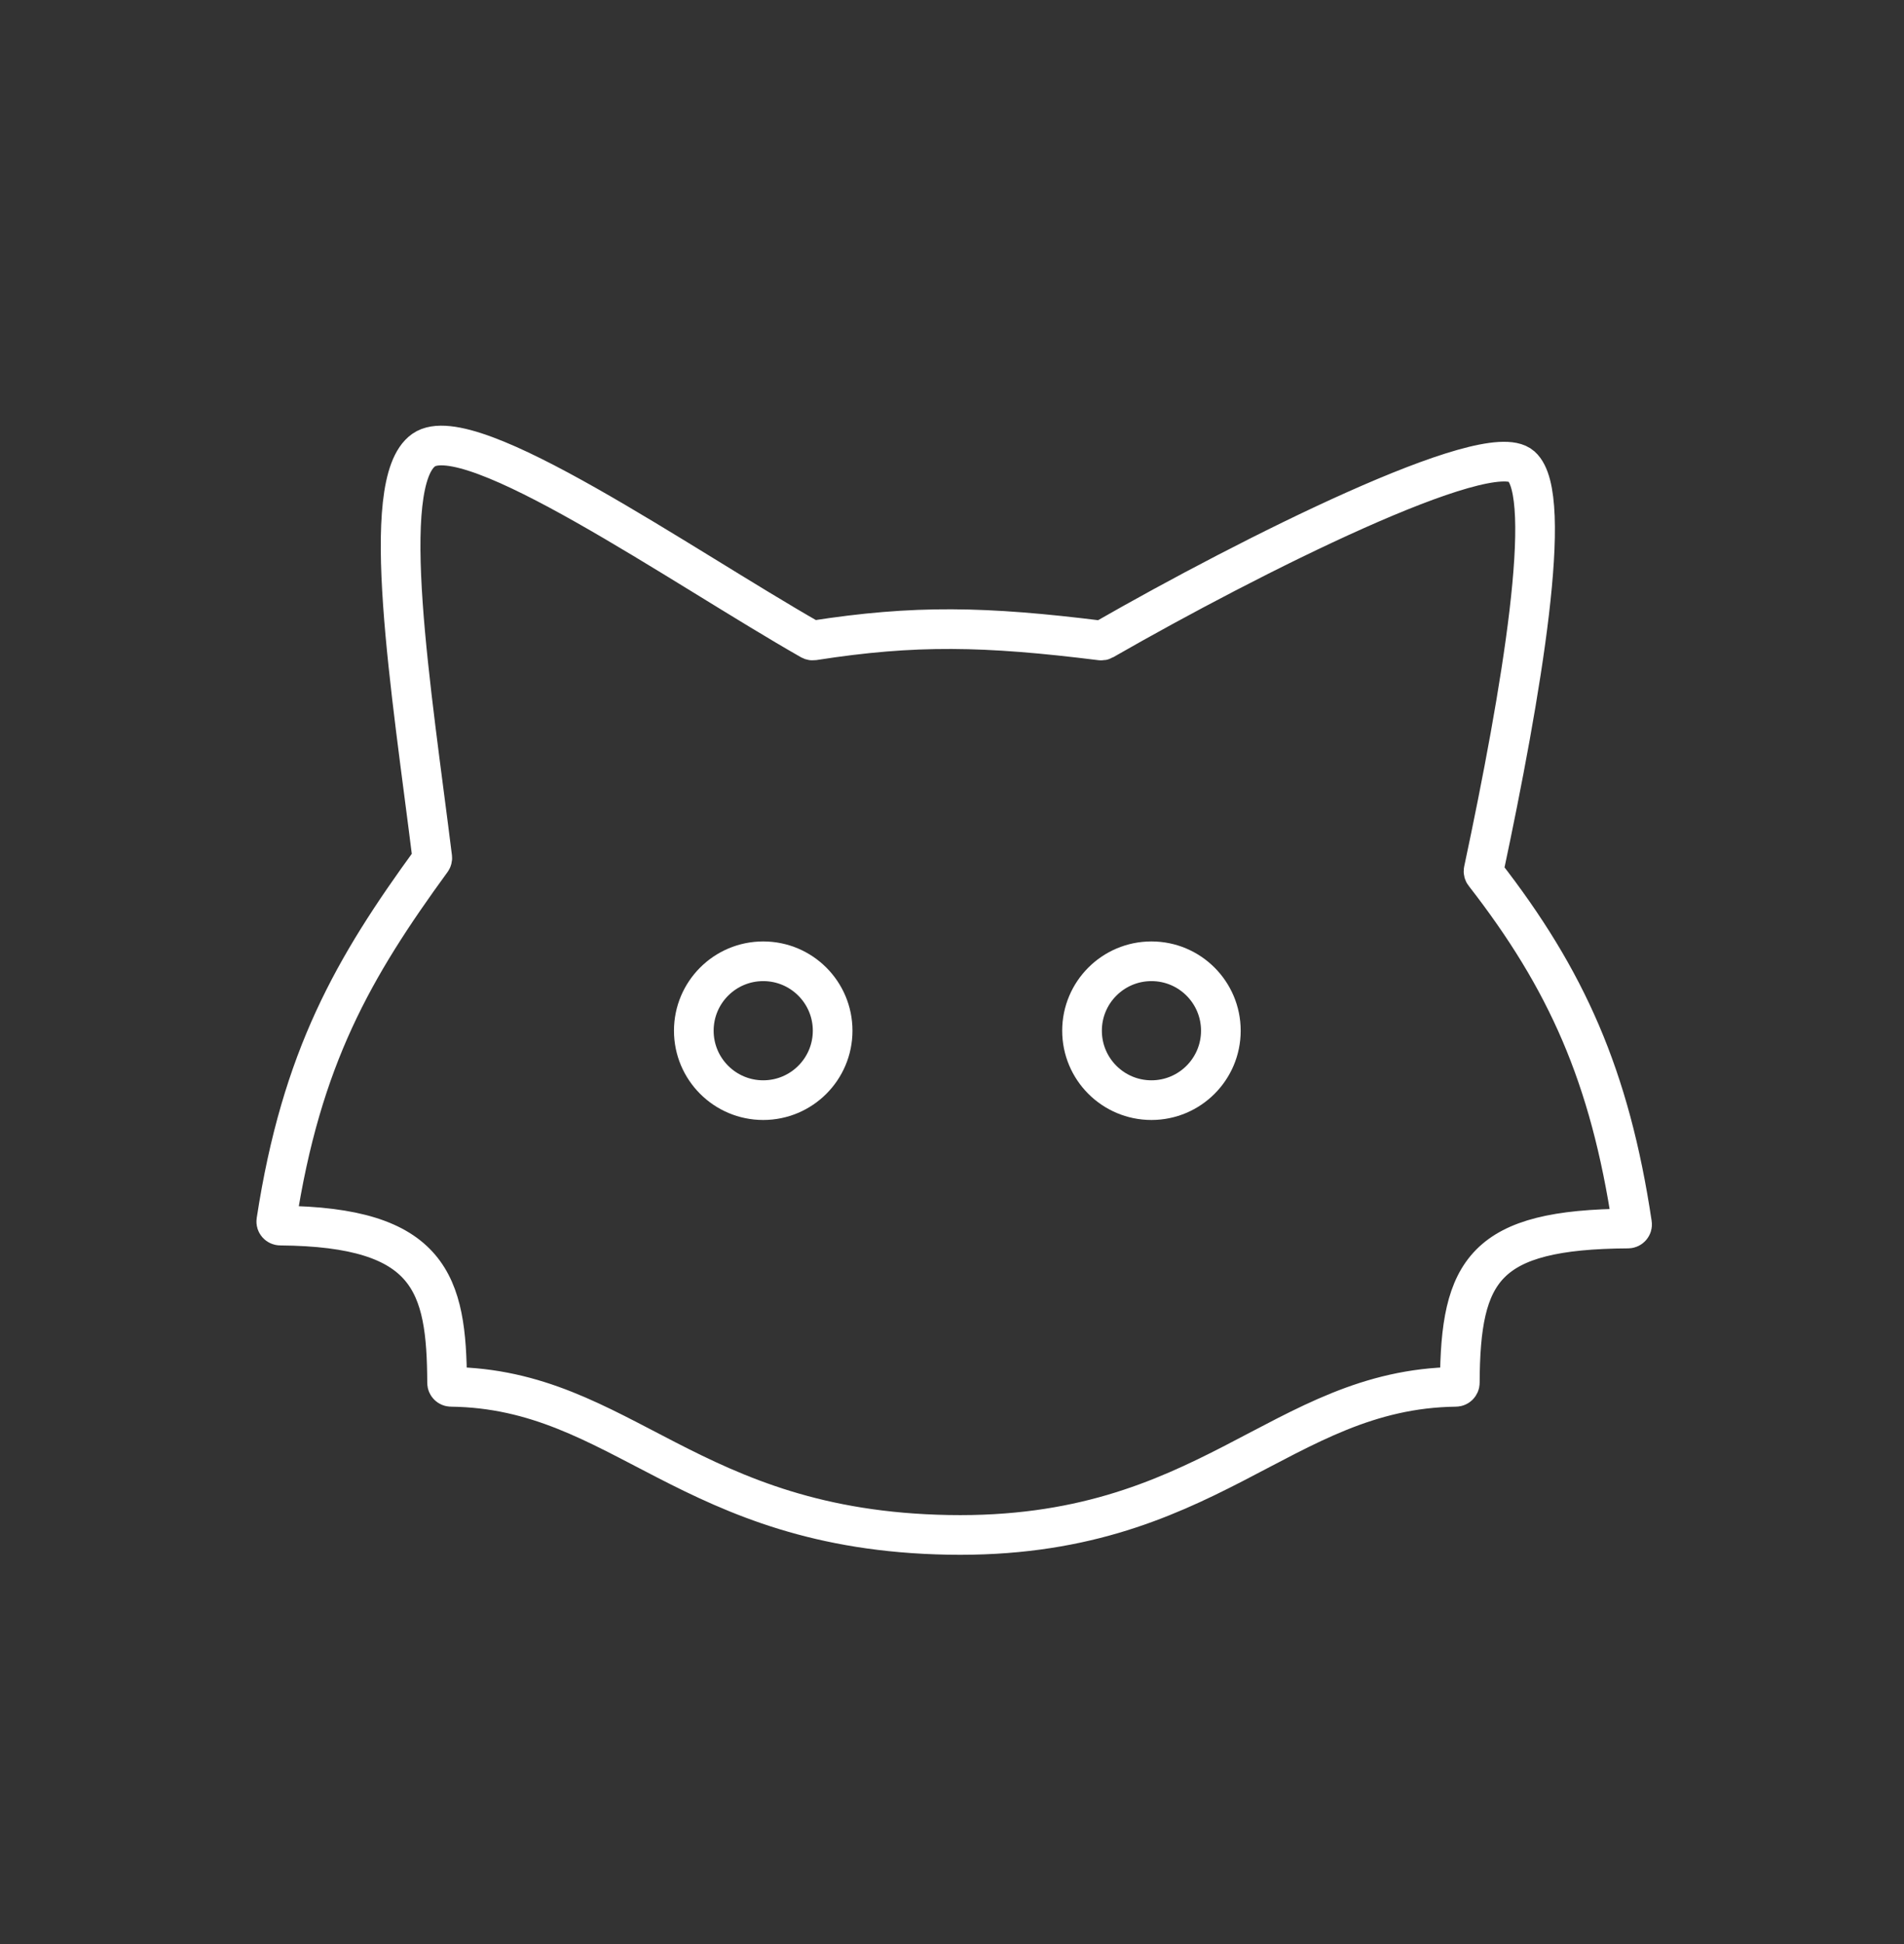 <svg width="48" height="49" viewBox="0 0 48 49" fill="none" xmlns="http://www.w3.org/2000/svg">
<rect x="0" y="0" width="48" height="49" fill="#333333" stroke="none"/>
<path d="M11.271 34.854C11.261 32.356 10.858 30.92 7.066 30.891C7.005 30.89 6.956 30.835 6.966 30.775C7.598 26.653 8.914 24.381 10.878 21.686C10.893 21.665 10.9 21.64 10.897 21.615C10.379 17.445 9.514 12.168 10.68 11.345C11.846 10.523 17.187 14.278 20.441 16.132C20.461 16.143 20.483 16.146 20.506 16.143C23.063 15.744 24.83 15.78 27.753 16.144C27.774 16.147 27.796 16.143 27.815 16.132C31.549 13.99 37.512 11.008 38.353 11.752C39.194 12.495 38.359 17.445 37.402 21.941C37.396 21.97 37.403 22 37.422 22.023C39.488 24.679 40.587 27.126 41.144 30.849C41.153 30.91 41.105 30.964 41.044 30.965C37.423 30.986 36.815 32.006 36.802 34.853C36.801 34.909 36.755 34.955 36.7 34.955C32.267 35.012 30.47 38.803 23.907 38.686C17.345 38.57 15.693 35.01 11.372 34.955C11.317 34.955 11.271 34.909 11.271 34.854Z" stroke="white" stroke-linecap="round"/>
<circle cx="19.241" cy="25.979" r="1.75" stroke="white"/>
<circle cx="29.028" cy="25.979" r="1.75" stroke="white"/>
</svg>
